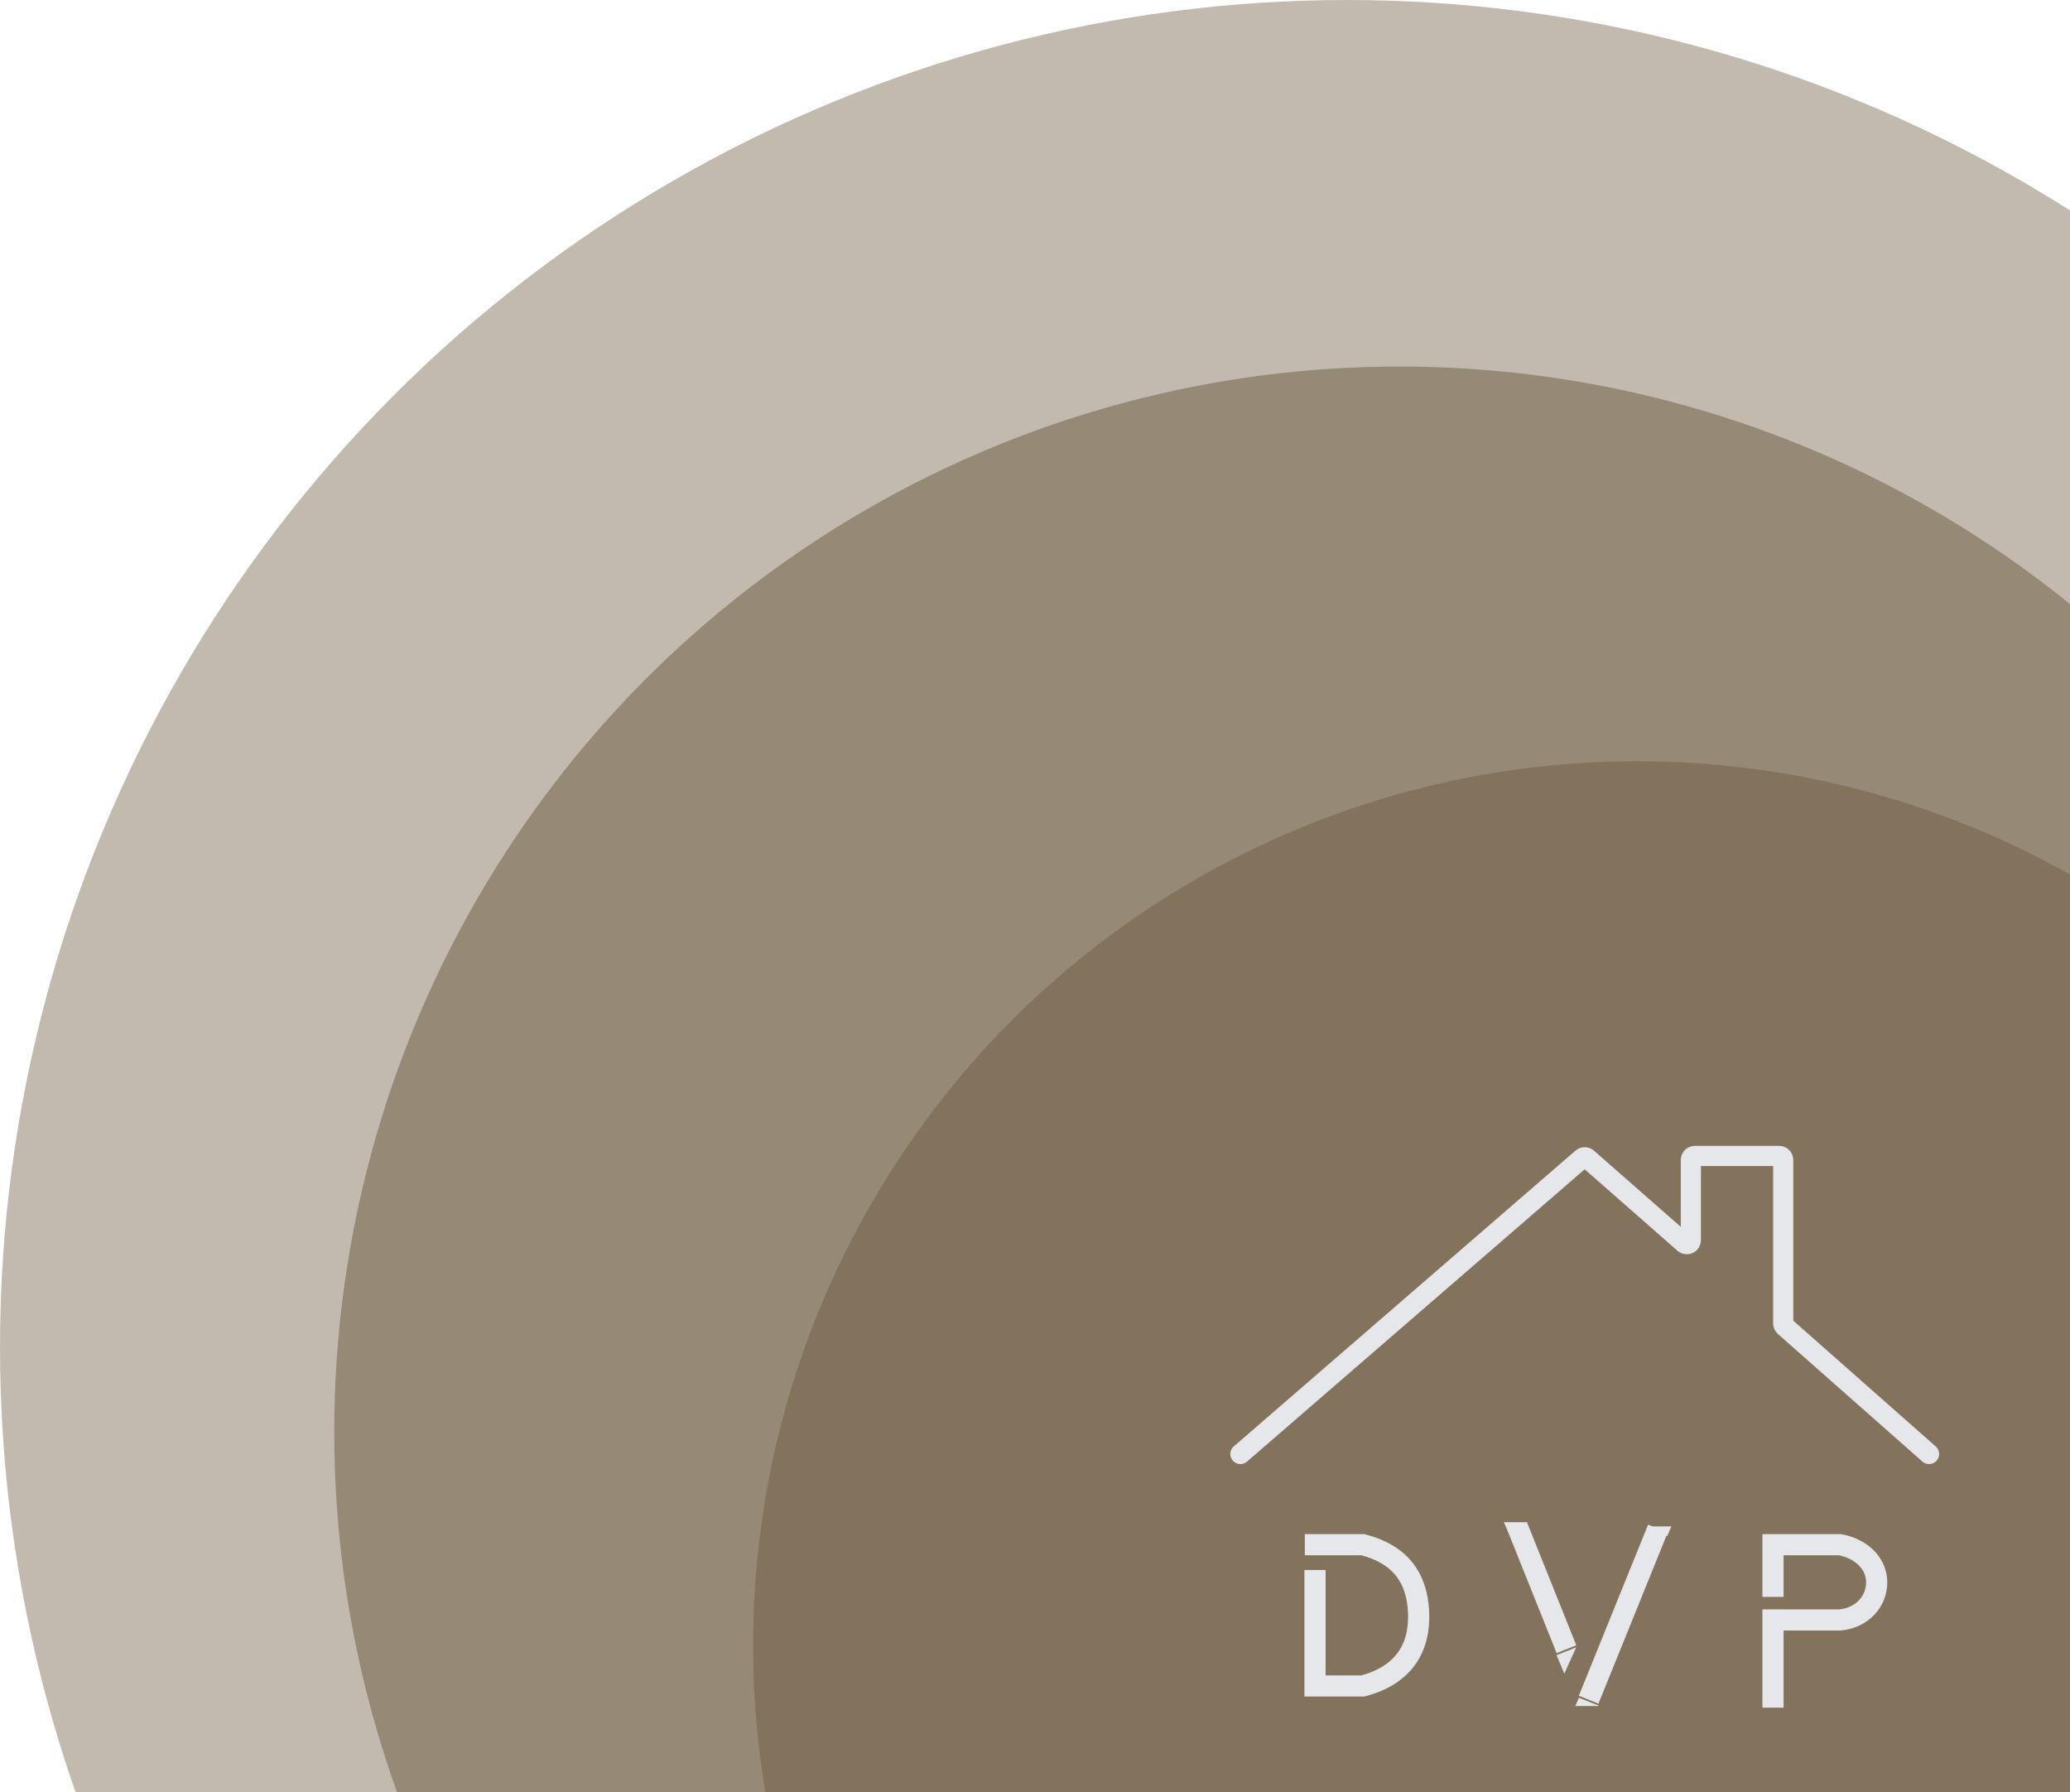 <svg width="514" height="445" viewBox="0 0 514 445" fill="none" xmlns="http://www.w3.org/2000/svg">
<circle cx="334.5" cy="334.5" r="334.5" fill="#83735C" fill-opacity="0.49"/>
<circle cx="347.5" cy="355.5" r="264.5" fill="#83735C" fill-opacity="0.69"/>
<g filter="url(#filter0_d_32_169)">
<circle cx="406.5" cy="404.5" r="219.5" fill="#83735C"/>
</g>
<path d="M308 361L392.841 287.57C393.219 287.243 393.78 287.245 394.155 287.575L418.195 308.669C418.841 309.236 419.854 308.777 419.854 307.917V288C419.854 287.448 420.302 287 420.854 287H441.788C442.341 287 442.788 287.448 442.788 288V328.576C442.788 328.863 442.911 329.136 443.126 329.326L479 361" stroke="#E6E7EB" stroke-width="5" stroke-linecap="round"/>
<g filter="url(#filter1_d_32_169)">
<path d="M440.253 395.952V382.992H456.879C462.147 383.978 465.921 387.58 465.999 392.202C466.078 396.904 462.52 401.15 456.879 401.675H440.253V423.451" stroke="#E6E7EB" stroke-width="5.254"/>
</g>
<g filter="url(#filter2_d_32_169)">
<path d="M324 382.992H338.413C347.725 385.405 351.827 391.2 352.242 399.643C352.684 408.628 348.536 415.388 338.413 418.065H326.532V389.285" stroke="#E6E7EB" stroke-width="5.254"/>
</g>
<line x1="376.75" y1="378.993" x2="388.966" y2="409.468" stroke="#E6E7EB" stroke-width="5.254"/>
<path d="M373.522 378H379.171L374.508 380.233L373.522 378Z" fill="#E6E7EB" stroke="#E6E7EB" stroke-width="0.131"/>
<g filter="url(#filter3_d_32_169)">
<path d="M396.905 422.991L392.11 421.086L391.256 422.991L396.905 422.991Z" fill="#E6E7EB"/>
<path d="M396.905 422.991L392.11 421.086L391.256 422.991L396.905 422.991Z" stroke="#E6E7EB" stroke-width="0.131"/>
</g>
<g filter="url(#filter4_d_32_169)">
<path d="M388.432 414.846L391.256 408.607L386.593 410.446L388.432 414.846Z" fill="#E6E7EB"/>
<path d="M388.432 414.846L391.256 408.607L386.593 410.446L388.432 414.846Z" stroke="#E6E7EB" stroke-width="0.131"/>
</g>
<g filter="url(#filter5_d_32_169)">
<path d="M414.922 378.523L409.253 378.561L413.948 380.763L414.922 378.523Z" fill="#E6E7EB"/>
<path d="M414.922 378.523L409.253 378.561L413.948 380.763L414.922 378.523Z" stroke="#E6E7EB" stroke-width="0.131"/>
</g>
<path d="M394.475 422.005L411.673 379.522" stroke="#E6E7EB" stroke-width="5.254"/>
<defs>
<filter id="filter0_d_32_169" x="183" y="185" width="447" height="447" filterUnits="userSpaceOnUse" color-interpolation-filters="sRGB">
<feFlood flood-opacity="0" result="BackgroundImageFix"/>
<feColorMatrix in="SourceAlpha" type="matrix" values="0 0 0 0 0 0 0 0 0 0 0 0 0 0 0 0 0 0 127 0" result="hardAlpha"/>
<feOffset dy="4"/>
<feGaussianBlur stdDeviation="2"/>
<feComposite in2="hardAlpha" operator="out"/>
<feColorMatrix type="matrix" values="0 0 0 0 0 0 0 0 0 0 0 0 0 0 0 0 0 0 0.25 0"/>
<feBlend mode="normal" in2="BackgroundImageFix" result="effect1_dropShadow_32_169"/>
<feBlend mode="normal" in="SourceGraphic" in2="effect1_dropShadow_32_169" result="shape"/>
</filter>
<filter id="filter1_d_32_169" x="437.101" y="380.365" width="32.051" height="44.137" filterUnits="userSpaceOnUse" color-interpolation-filters="sRGB">
<feFlood flood-opacity="0" result="BackgroundImageFix"/>
<feColorMatrix in="SourceAlpha" type="matrix" values="0 0 0 0 0 0 0 0 0 0 0 0 0 0 0 0 0 0 127 0" result="hardAlpha"/>
<feOffset dy="0.525"/>
<feGaussianBlur stdDeviation="0.263"/>
<feComposite in2="hardAlpha" operator="out"/>
<feColorMatrix type="matrix" values="0 0 0 0 0 0 0 0 0 0 0 0 0 0 0 0 0 0 0.25 0"/>
<feBlend mode="normal" in2="BackgroundImageFix" result="effect1_dropShadow_32_169"/>
<feBlend mode="normal" in="SourceGraphic" in2="effect1_dropShadow_32_169" result="shape"/>
</filter>
<filter id="filter2_d_32_169" x="323.379" y="380.365" width="32.047" height="41.378" filterUnits="userSpaceOnUse" color-interpolation-filters="sRGB">
<feFlood flood-opacity="0" result="BackgroundImageFix"/>
<feColorMatrix in="SourceAlpha" type="matrix" values="0 0 0 0 0 0 0 0 0 0 0 0 0 0 0 0 0 0 127 0" result="hardAlpha"/>
<feOffset dy="0.525"/>
<feGaussianBlur stdDeviation="0.263"/>
<feComposite in2="hardAlpha" operator="out"/>
<feColorMatrix type="matrix" values="0 0 0 0 0 0 0 0 0 0 0 0 0 0 0 0 0 0 0.25 0"/>
<feBlend mode="normal" in2="BackgroundImageFix" result="effect1_dropShadow_32_169"/>
<feBlend mode="normal" in="SourceGraphic" in2="effect1_dropShadow_32_169" result="shape"/>
</filter>
<filter id="filter3_d_32_169" x="390.629" y="421.002" width="6.825" height="3.106" filterUnits="userSpaceOnUse" color-interpolation-filters="sRGB">
<feFlood flood-opacity="0" result="BackgroundImageFix"/>
<feColorMatrix in="SourceAlpha" type="matrix" values="0 0 0 0 0 0 0 0 0 0 0 0 0 0 0 0 0 0 127 0" result="hardAlpha"/>
<feOffset dy="0.525"/>
<feGaussianBlur stdDeviation="0.263"/>
<feComposite in2="hardAlpha" operator="out"/>
<feColorMatrix type="matrix" values="0 0 0 0 0 0 0 0 0 0 0 0 0 0 0 0 0 0 0.25 0"/>
<feBlend mode="normal" in2="BackgroundImageFix" result="effect1_dropShadow_32_169"/>
<feBlend mode="normal" in="SourceGraphic" in2="effect1_dropShadow_32_169" result="shape"/>
</filter>
<filter id="filter4_d_32_169" x="385.981" y="408.486" width="5.927" height="7.576" filterUnits="userSpaceOnUse" color-interpolation-filters="sRGB">
<feFlood flood-opacity="0" result="BackgroundImageFix"/>
<feColorMatrix in="SourceAlpha" type="matrix" values="0 0 0 0 0 0 0 0 0 0 0 0 0 0 0 0 0 0 127 0" result="hardAlpha"/>
<feOffset dy="0.525"/>
<feGaussianBlur stdDeviation="0.263"/>
<feComposite in2="hardAlpha" operator="out"/>
<feColorMatrix type="matrix" values="0 0 0 0 0 0 0 0 0 0 0 0 0 0 0 0 0 0 0.25 0"/>
<feBlend mode="normal" in2="BackgroundImageFix" result="effect1_dropShadow_32_169"/>
<feBlend mode="normal" in="SourceGraphic" in2="effect1_dropShadow_32_169" result="shape"/>
</filter>
<filter id="filter5_d_32_169" x="408.699" y="378.456" width="6.849" height="3.445" filterUnits="userSpaceOnUse" color-interpolation-filters="sRGB">
<feFlood flood-opacity="0" result="BackgroundImageFix"/>
<feColorMatrix in="SourceAlpha" type="matrix" values="0 0 0 0 0 0 0 0 0 0 0 0 0 0 0 0 0 0 127 0" result="hardAlpha"/>
<feOffset dy="0.525"/>
<feGaussianBlur stdDeviation="0.263"/>
<feComposite in2="hardAlpha" operator="out"/>
<feColorMatrix type="matrix" values="0 0 0 0 0 0 0 0 0 0 0 0 0 0 0 0 0 0 0.25 0"/>
<feBlend mode="normal" in2="BackgroundImageFix" result="effect1_dropShadow_32_169"/>
<feBlend mode="normal" in="SourceGraphic" in2="effect1_dropShadow_32_169" result="shape"/>
</filter>
</defs>
</svg>
